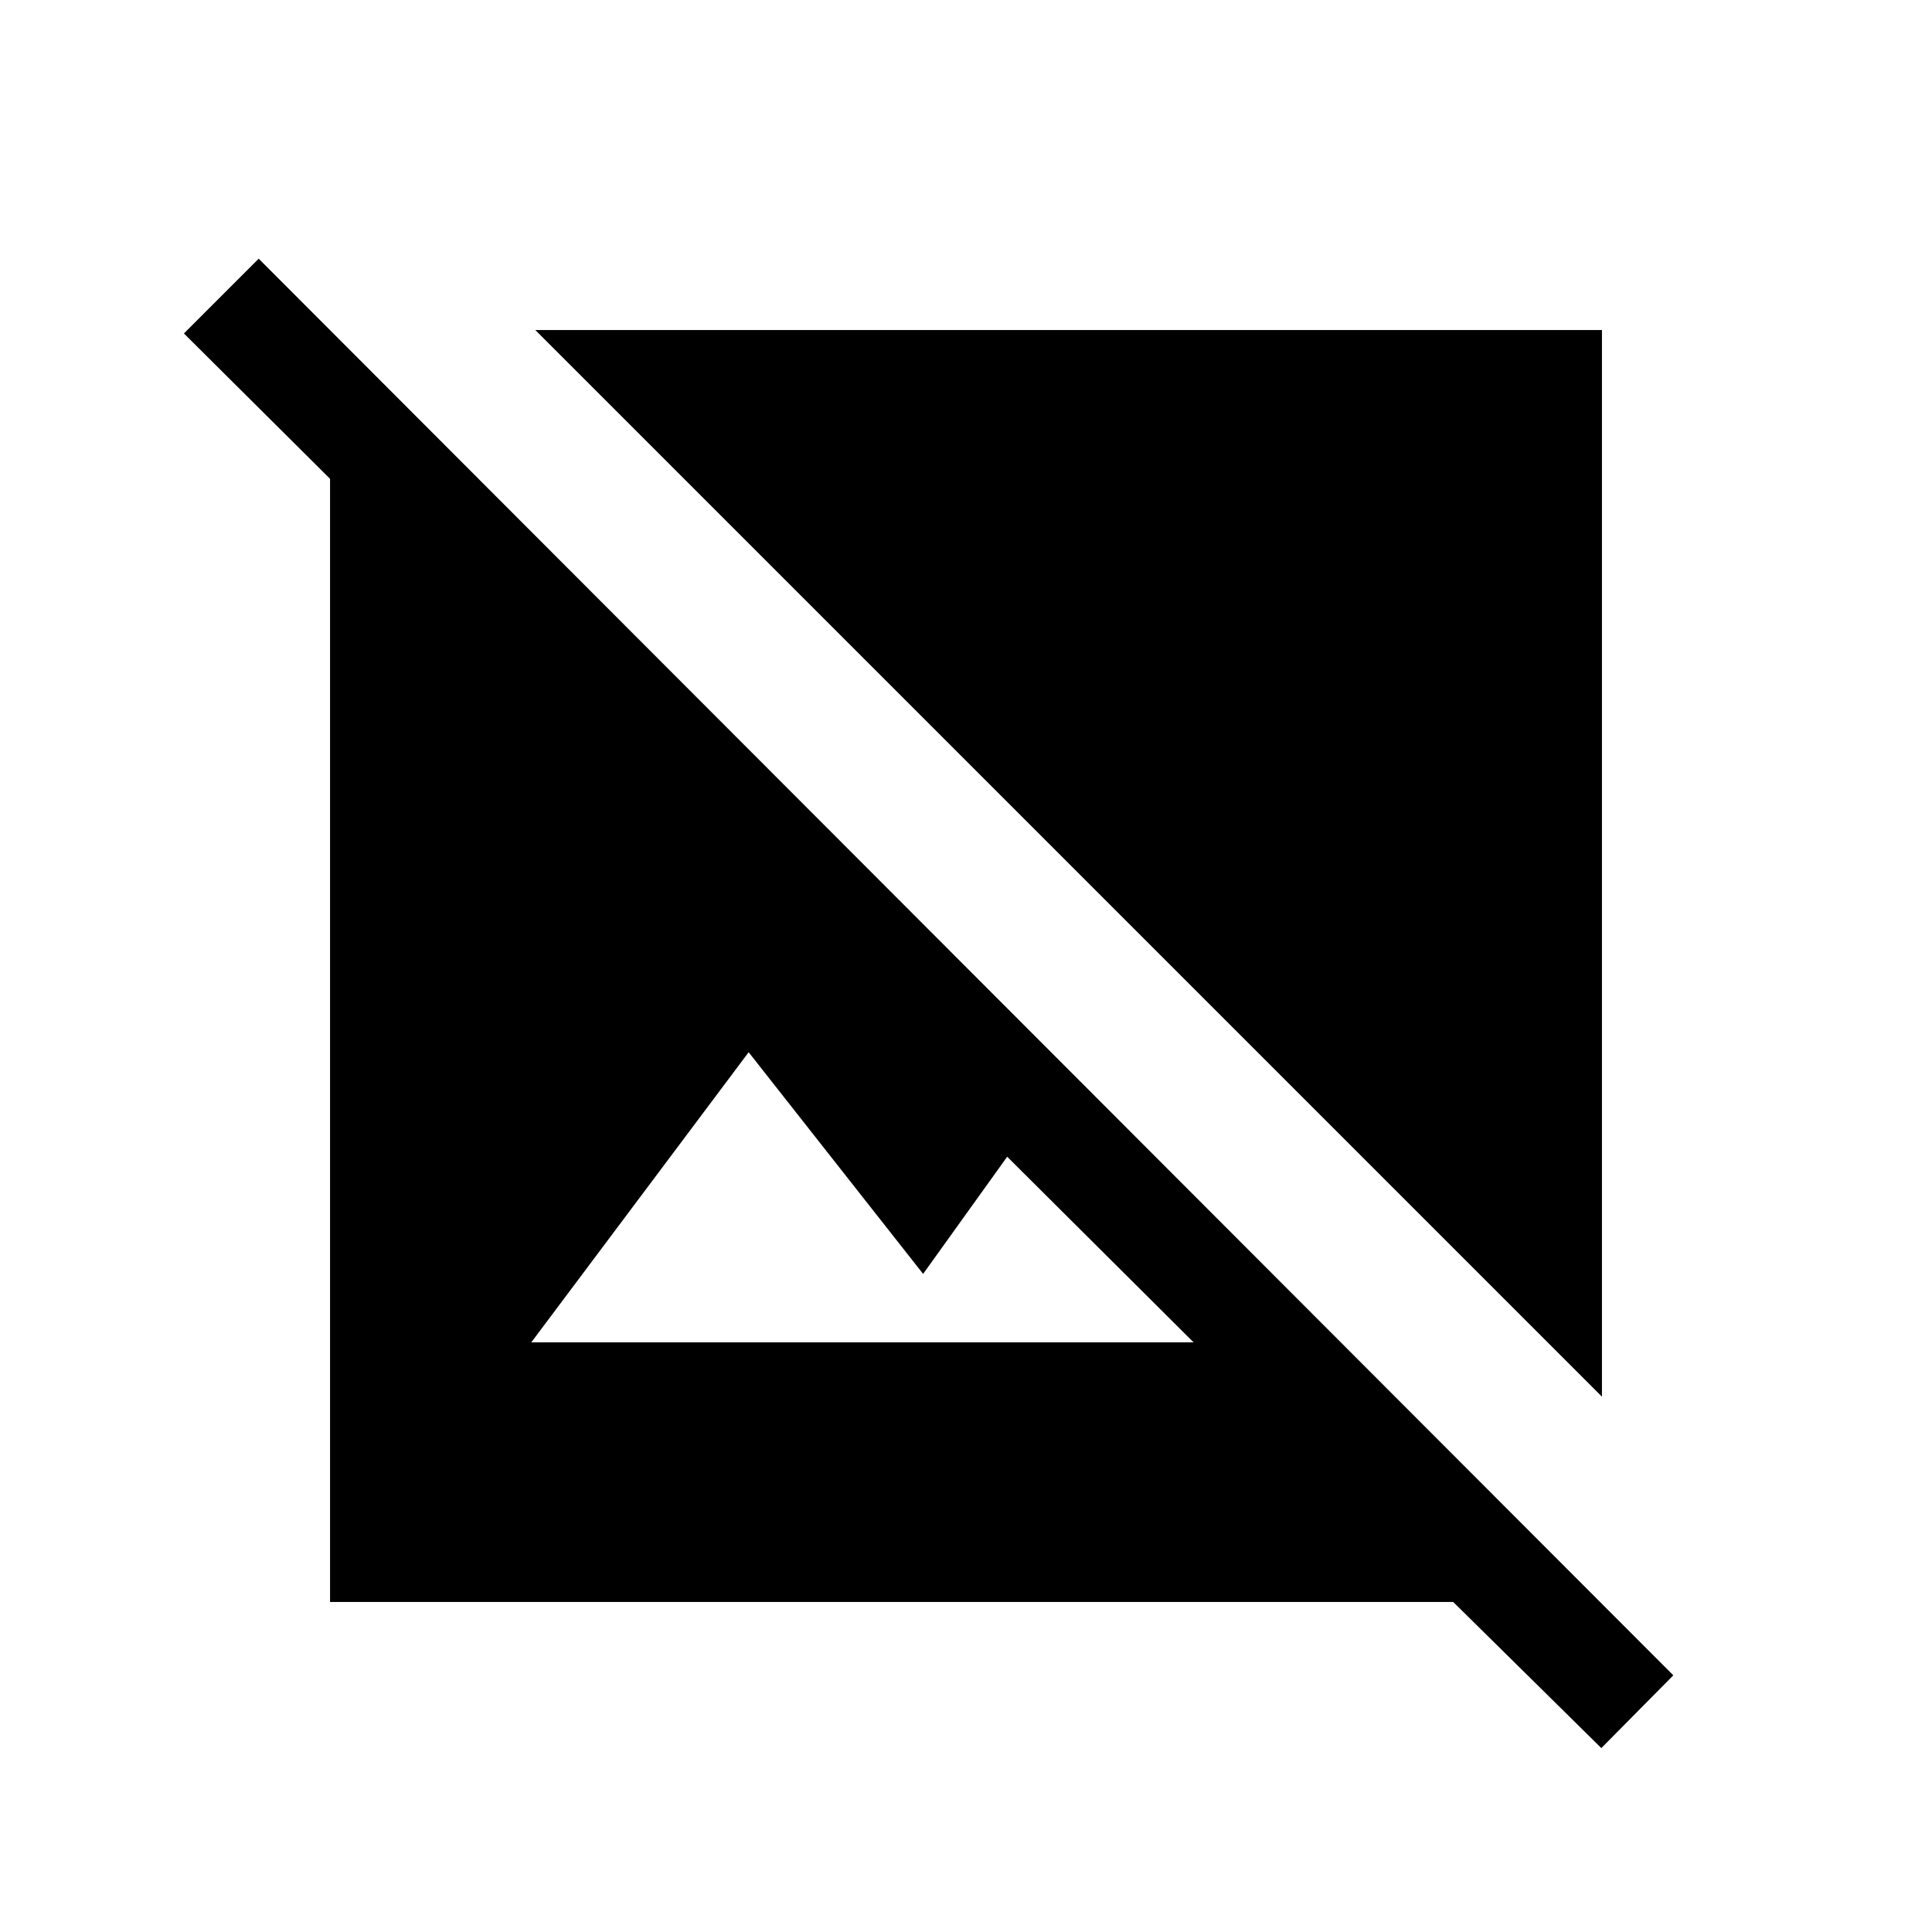<svg xmlns="http://www.w3.org/2000/svg" height="20" viewBox="0 -960 960 960" width="20"><path d="m795.692-91.387-73.614-72.614H164.001v-558.077l-72.614-72.229 37.153-37.153 702.92 703.92-35.768 36.153ZM264.001-293.001h329.077l-92.615-92.231L458.693-327l-86.692-110.154-108 144.153Zm531.998 27L266.001-795.999h529.998v529.998Z"/></svg>